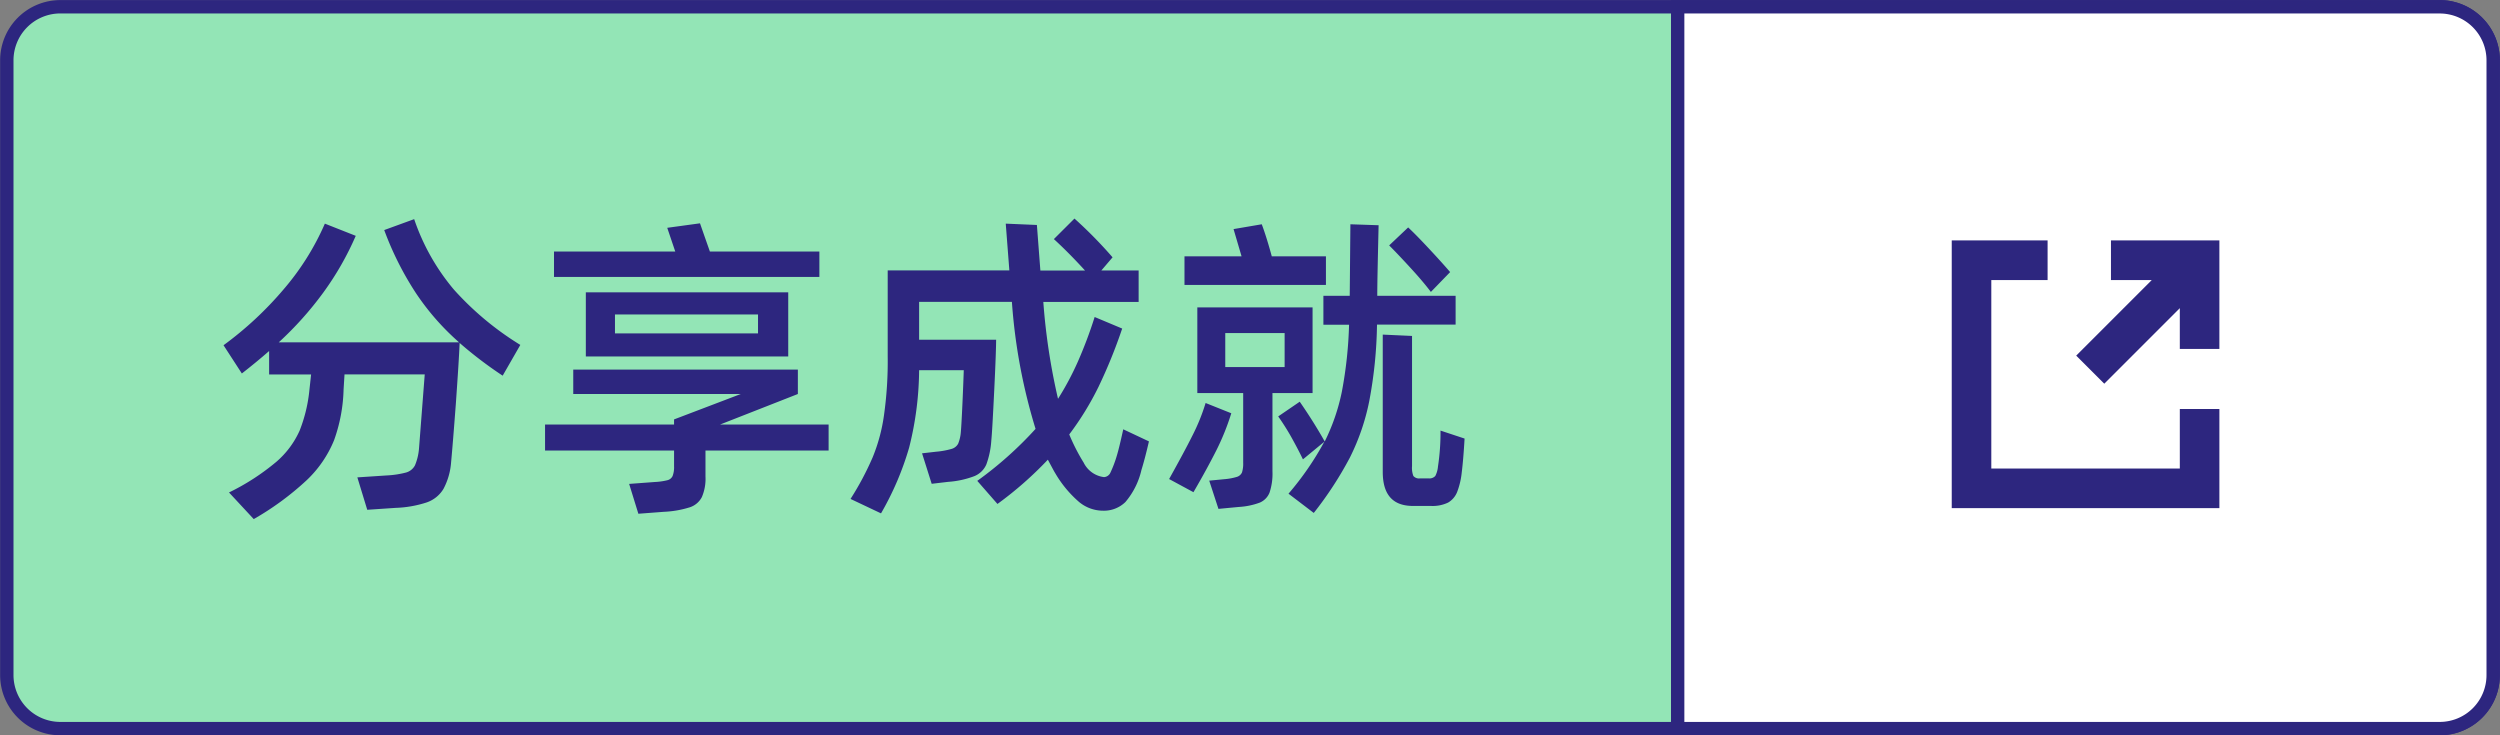 <svg id="分享成就_h" xmlns="http://www.w3.org/2000/svg" width="187" height="55" viewBox="0 0 187 55">
  <rect x="0" y="0" width="187" height="55" fill="#808080" stroke="none"/>
<defs>
    <style>
      .cls-1 {
        fill: #93e5b6;
      }

      .cls-1, .cls-2 {
        stroke: #2d267f;
        stroke-miterlimit: 10;
        stroke-width: 1px;
      }

      .cls-1, .cls-2, .cls-3 {
        fill-rule: evenodd;
      }

      .cls-2 {
        fill: #fff;
      }

      .cls-3 {
        fill: #2d267f;
      }
    </style>
  </defs>
  <path id="图层_1017" data-name="图层 1017" class="cls-1" d="M1546.5,670.5h-178a4.006,4.006,0,0,1-3.99-4.018V620.524a4.006,4.006,0,0,1,3.99-4.018h178a4.006,4.006,0,0,1,3.99,4.018V666.48A4.006,4.006,0,0,1,1546.5,670.5Z" transform="translate(-1364 -616)"/>
  <path id="图层_1018" data-name="图层 1018" class="cls-2" d="M1546.51,616.509h-57.02V670.5h57.02a4,4,0,0,0,3.98-4.019v-45.95A4,4,0,0,0,1546.51,616.509Z" transform="translate(-1364 -616)"/>
  <path id="分享成就" class="cls-3" d="M1402.92,641.8a22.421,22.421,0,0,1-4.97-4.14,16.259,16.259,0,0,1-2.97-5.268l-2.24.816a23.256,23.256,0,0,0,2.36,4.7,18.658,18.658,0,0,0,3.24,3.7h-13.49a25.38,25.38,0,0,0,3.33-3.72,22.106,22.106,0,0,0,2.43-4.248l-2.31-.912a19.376,19.376,0,0,1-3.08,4.908,26.043,26.043,0,0,1-4.5,4.188l1.37,2.112q1.08-.84,2.04-1.68v1.752h3.14l-0.12,1.1a11.223,11.223,0,0,1-.74,3.108,6.674,6.674,0,0,1-1.74,2.328,17.174,17.174,0,0,1-3.54,2.292l1.85,1.992a21.32,21.32,0,0,0,3.98-2.928,8.565,8.565,0,0,0,2.03-2.976,12.1,12.1,0,0,0,.71-3.792l0.07-1.128h6l-0.43,5.568a4.124,4.124,0,0,1-.3,1.236,1.077,1.077,0,0,1-.68.54,7.035,7.035,0,0,1-1.45.216l-2.18.144,0.74,2.424,2.14-.144a8.3,8.3,0,0,0,2.31-.408,2.361,2.361,0,0,0,1.25-1.008,4.988,4.988,0,0,0,.57-1.968q0.135-1.44.36-4.44c0.14-2,.24-3.5.28-4.512a30.235,30.235,0,0,0,3.22,2.448Zm14.18-6.984-0.43-1.224-0.31-.888-2.45.336,0.6,1.776h-9.07v1.9h19.85v-1.9h-8.19Zm-9.28,3.048v4.8h15.14v-4.8h-15.14Zm12.88,3.072H1410V639.52h10.7v1.416Zm-2.83,6.816,5.81-2.28v-1.824h-16.8v1.824h12.53l-4.99,1.9v0.384h-9.65V649.7h9.65v1.176a1.853,1.853,0,0,1-.11.732,0.581,0.581,0,0,1-.39.312,4.682,4.682,0,0,1-.92.132l-1.94.144,0.69,2.232,1.9-.144a7.541,7.541,0,0,0,1.94-.336,1.559,1.559,0,0,0,.91-0.768,3.465,3.465,0,0,0,.27-1.536V649.7h9.21v-1.944h-8.11Zm30.15,0.36q-0.315,1.44-.48,1.968a8.839,8.839,0,0,1-.48,1.272,0.561,0.561,0,0,1-.48.336,1.959,1.959,0,0,1-1.52-1.08,14.5,14.5,0,0,1-1.08-2.112,21.9,21.9,0,0,0,2.19-3.564,38.5,38.5,0,0,0,1.77-4.356l-2.06-.864a32.652,32.652,0,0,1-1.26,3.348,21.46,21.46,0,0,1-1.48,2.772,47.317,47.317,0,0,1-1.1-7.248h7.13v-2.352h-2.79l0.84-.984a32.875,32.875,0,0,0-2.85-2.9l-1.54,1.536c0.75,0.688,1.53,1.472,2.33,2.352h-3.34l-0.26-3.408-2.33-.1,0.27,3.5h-9.1v6.408a28.845,28.845,0,0,1-.28,4.44,12.94,12.94,0,0,1-.85,3.144,21.816,21.816,0,0,1-1.65,3.1l2.28,1.08a22.085,22.085,0,0,0,2.1-4.908,24.232,24.232,0,0,0,.75-5.8h3.34c-0.02.576-.05,1.412-0.1,2.508s-0.09,1.8-.12,2.124a2.856,2.856,0,0,1-.2.864,0.812,0.812,0,0,1-.47.384,5.981,5.981,0,0,1-1.18.216l-1.05.12,0.72,2.28,1.22-.144a6.827,6.827,0,0,0,1.98-.432,1.66,1.66,0,0,0,.89-0.876,6.38,6.38,0,0,0,.37-1.788c0.05-.48.12-1.74,0.22-3.78s0.14-3.292.14-3.756h-5.76v-2.832h6.94a42.4,42.4,0,0,0,1.77,9.5,27.751,27.751,0,0,1-4.36,3.888l1.51,1.728a27.134,27.134,0,0,0,3.77-3.312c0.3,0.56.48,0.9,0.55,1.008a8.484,8.484,0,0,0,1.79,2.16,2.819,2.819,0,0,0,1.78.648,2.3,2.3,0,0,0,1.68-.648,5.648,5.648,0,0,0,1.2-2.4c0.16-.512.35-1.224,0.56-2.136Zm11.11-12.936q-0.39-1.44-.75-2.4l-2.11.36,0.6,2.04h-4.27v2.136h10.58v-2.136h-4.05Zm13.75,2.952h-5.86c0-.944.04-2.7,0.1-5.28l-2.11-.072-0.05,5.352h-1.97v2.16h1.92a31.305,31.305,0,0,1-.54,5.016,15.148,15.148,0,0,1-1.28,3.72c-0.55-.976-1.17-1.968-1.87-2.976l-1.61,1.1a17.575,17.575,0,0,1,.96,1.512c0.33,0.592.63,1.16,0.89,1.7l1.6-1.32a22.065,22.065,0,0,1-2.68,3.888l1.89,1.44a27,27,0,0,0,2.7-4.14,16.667,16.667,0,0,0,1.45-4.224,33.015,33.015,0,0,0,.58-5.724h5.88v-2.16Zm-0.41-1.776c-0.43-.5-0.95-1.076-1.57-1.74s-1.14-1.2-1.57-1.6l-1.42,1.344c0.48,0.48,1.03,1.064,1.66,1.752s1.11,1.264,1.46,1.728Zm-10.29,2.64h-8.62V645.4h3.43v5.208a2.157,2.157,0,0,1-.09.732,0.615,0.615,0,0,1-.36.324,4.338,4.338,0,0,1-.84.168l-1.25.12,0.69,2.112,1.52-.144a5.364,5.364,0,0,0,1.57-.324,1.358,1.358,0,0,0,.73-0.744,4.467,4.467,0,0,0,.22-1.6V645.4h3v-6.408Zm-2.09,4.464h-4.44v-2.544h4.44v2.544Zm11.66,4.752a16.885,16.885,0,0,1-.19,2.688,1.887,1.887,0,0,1-.2.708,0.6,0.6,0,0,1-.5.18h-0.64a0.558,0.558,0,0,1-.5-0.18,1.688,1.688,0,0,1-.1-0.732v-9.744l-2.19-.1V651.3c0,1.7.75,2.544,2.26,2.544h1.34a2.68,2.68,0,0,0,1.29-.252,1.6,1.6,0,0,0,.67-0.78,5.737,5.737,0,0,0,.35-1.488q0.12-.96.21-2.52Zm-17.57-2.064a14.91,14.91,0,0,1-.98,2.424c-0.43.864-1.02,1.952-1.75,3.264l1.82,0.984c0.69-1.184,1.26-2.232,1.72-3.144a18.049,18.049,0,0,0,1.11-2.76Z" transform="translate(-1364 -616)"/>
  <path id="形状_2" data-name="形状 2" class="cls-3" d="M1521.9,633.986v2.964h3.05l-5.65,5.651,2.1,2.1,5.65-5.651V642.1h2.96v-8.117h-8.11Zm5.15,17.061h-14.1v-14.1h4.21v-2.964h-7.17V654.01h20.02v-7.418h-2.96v4.455Z" transform="translate(-1364 -616)"/>
</svg>
